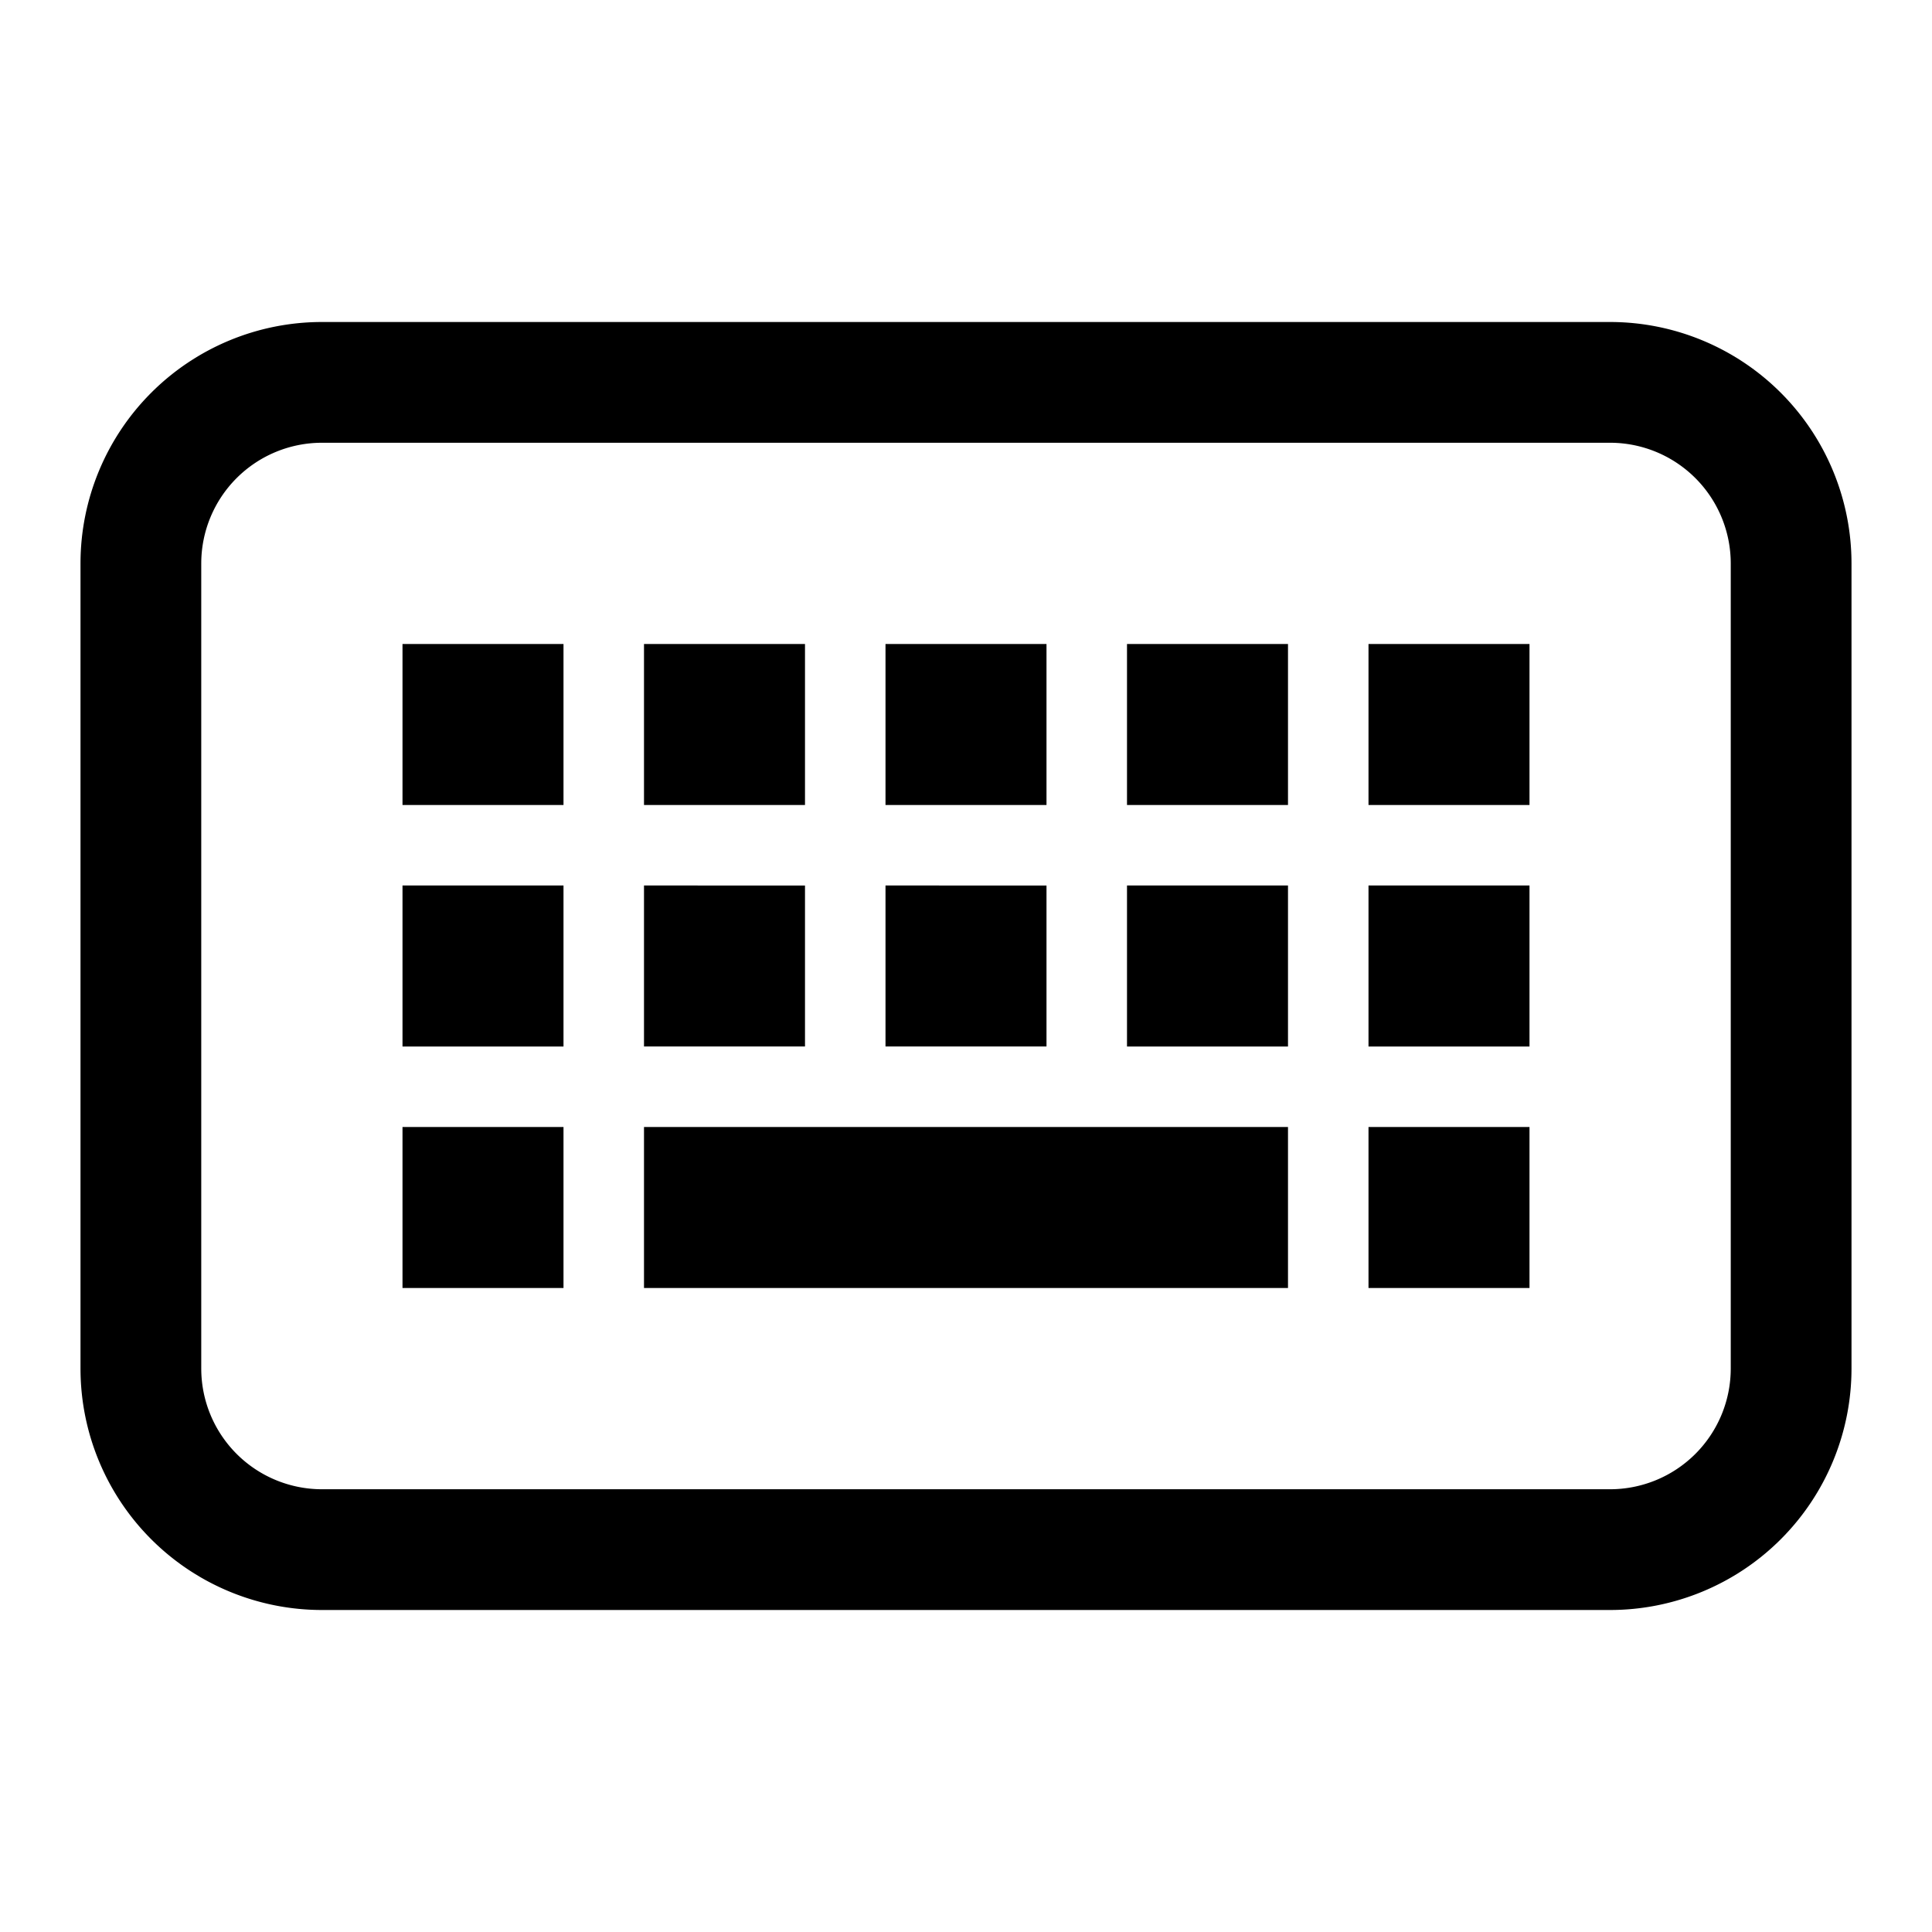 <svg id="Layer_1" data-name="Layer 1" xmlns="http://www.w3.org/2000/svg" viewBox="0 0 24 24"><title>iconoteka_keyboard_m_s</title><path d="M20,4H4A3,3,0,0,0,1,7V17a3,3,0,0,0,3,3H20a3,3,0,0,0,3-3V7A3,3,0,0,0,20,4Zm1.5,13A1.5,1.5,0,0,1,20,18.5H4A1.5,1.5,0,0,1,2.5,17V7A1.5,1.5,0,0,1,4,5.5H20A1.5,1.5,0,0,1,21.5,7ZM8,16h8V14H8Zm5-5H11v2h2Zm0-3H11v2h2Zm-3,3H8v2h2Zm0-3H8v2h2ZM5,13H7V11H5Zm0,3H7V14H5Zm12,0h2V14H17ZM5,10H7V8H5Zm9,3h2V11H14Zm0-3h2V8H14Zm3,3h2V11H17Zm0-3h2V8H17Z"/></svg>